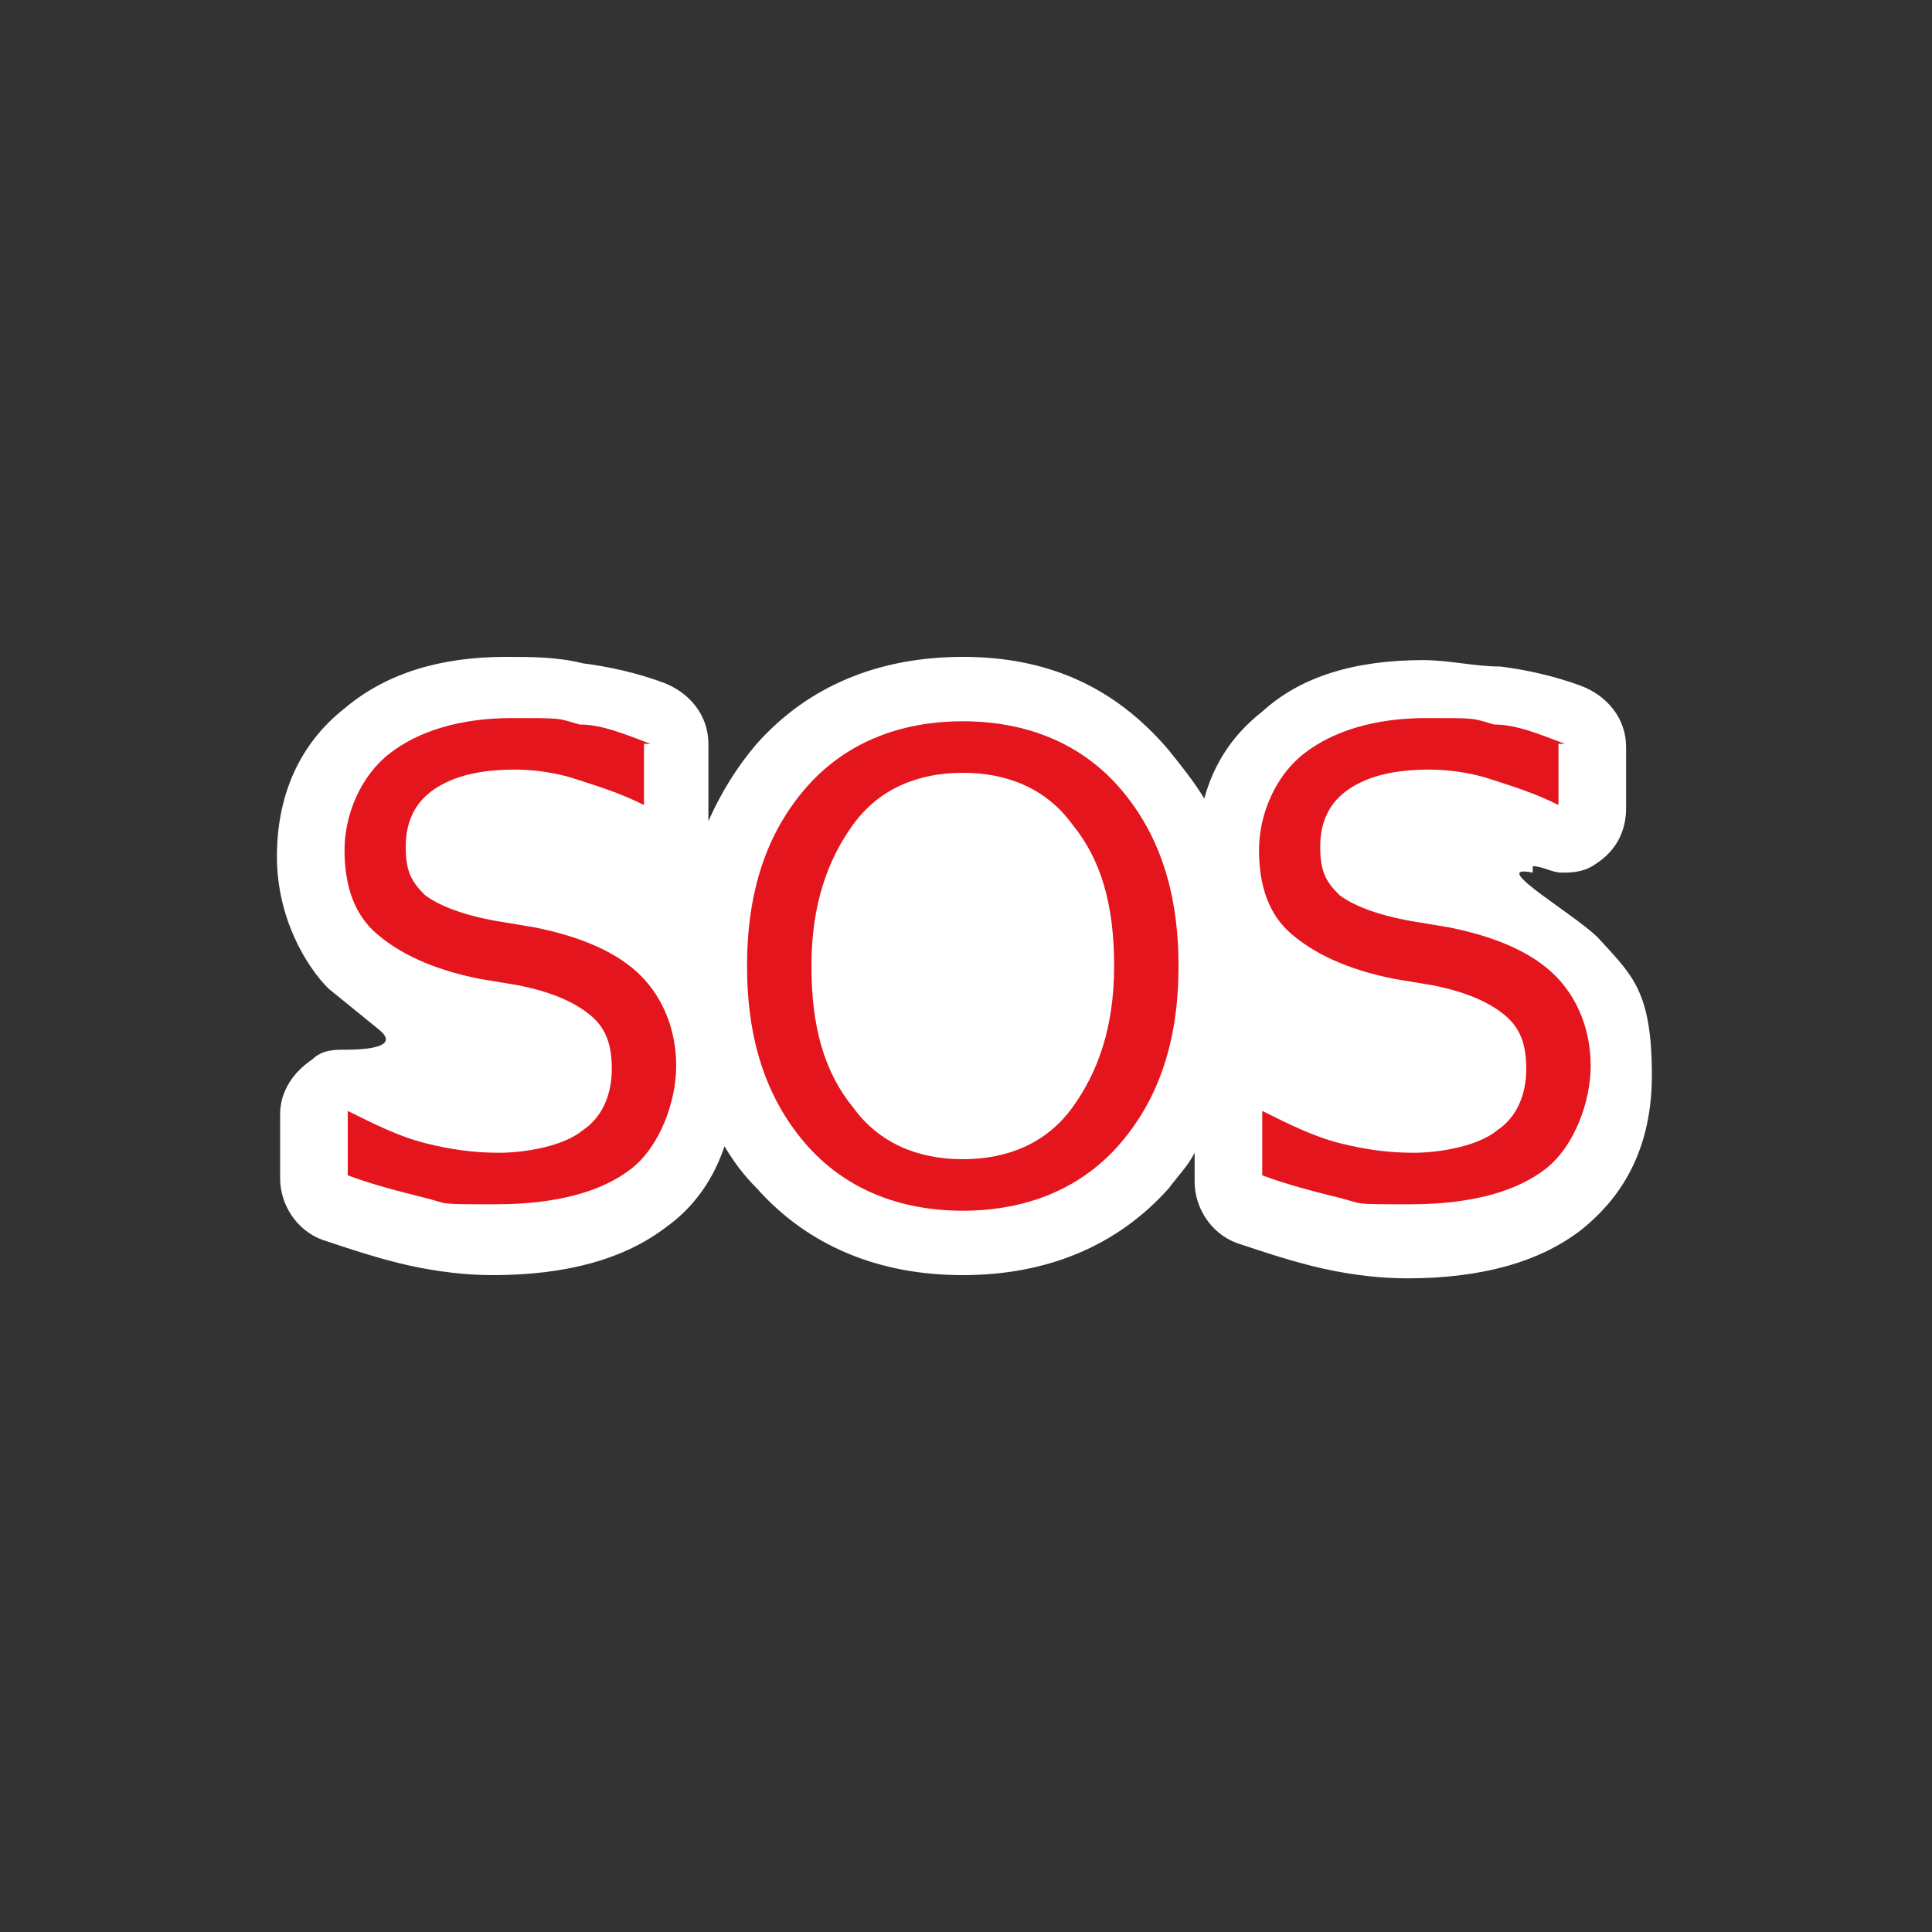 <?xml version="1.0" encoding="UTF-8"?>
<svg id="Layer_1" xmlns="http://www.w3.org/2000/svg" version="1.1" viewBox="0 0 60 60"><rect x="0" y="0" width="60" height="60" fill="#333333" stroke="none"/>
  <!-- Generator: Adobe Illustrator 29.5.1, SVG Export Plug-In . SVG Version: 2.1.0 Build 141)  -->
  <defs>
    <style>
      .st0 {
        fill: #fff;
      }

      .st1 {
        fill: #e4151c;
      }
    </style>
  </defs>
  <path class="st0" d="M47.6,26.9c.3,0,.6.2.9.2s.7,0,1.1-.3c.6-.4.9-1,.9-1.7v-1.9c0-.9-.6-1.6-1.4-1.9-.8-.3-1.7-.5-2.5-.6-.8,0-1.6-.2-2.4-.2-2.1,0-3.8.5-5,1.6-.9.7-1.5,1.6-1.8,2.7-.3-.5-.7-1-1.1-1.5-1.7-2-3.8-2.9-6.4-2.9s-4.8.9-6.4,2.7c-.6.7-1.1,1.5-1.5,2.4v-2.4c0-.9-.6-1.6-1.4-1.9-.8-.3-1.7-.5-2.5-.6-.8-.2-1.6-.2-2.4-.2-2,0-3.7.5-5,1.6-1.4,1.1-2.1,2.7-2.1,4.6s.9,3.4,1.6,4.1l1.6,1.3c.7.6-.8.6-1.1.6s-.7,0-1,.3c-.6.4-1,1-1,1.7v2c0,.8.5,1.6,1.3,1.9.9.3,1.8.6,2.7.8.9.2,1.8.3,2.6.3,2.3,0,4.1-.5,5.4-1.5.7-.5,1.4-1.3,1.8-2.5.3.5.6.9,1,1.3,1.6,1.8,3.8,2.7,6.4,2.7s4.8-.9,6.4-2.7c.3-.4.6-.7.8-1.1v.9c0,.8.5,1.6,1.3,1.9.9.3,1.8.6,2.7.8.9.2,1.8.3,2.6.3,2.3,0,4.1-.5,5.4-1.5,1-.8,2.2-2.2,2.2-4.8s-.6-3.1-1.6-4.2c-.6-.7-3.6-2.4-2.1-2.1v-.2Z"/>
  <g>
    <path class="st1" d="M20,23.1v1.9c-.8-.4-1.5-.6-2.1-.8s-1.3-.3-1.9-.3c-1.1,0-1.9.2-2.5.6-.6.4-.9,1-.9,1.8s.2,1.1.6,1.5c.4.3,1.1.6,2.2.8l1.2.2c1.5.3,2.6.8,3.3,1.5.7.7,1.1,1.7,1.1,2.8s-.5,2.5-1.4,3.2c-.9.7-2.3,1.1-4.2,1.1s-1.4,0-2.2-.2c-.8-.2-1.6-.4-2.4-.7v-2c.8.4,1.6.8,2.4,1s1.5.3,2.3.3,2-.2,2.6-.7c.6-.4.9-1.1.9-1.9s-.2-1.3-.7-1.7-1.2-.7-2.2-.9l-1.2-.2c-1.5-.3-2.5-.8-3.2-1.4-.7-.6-1-1.5-1-2.6s.5-2.3,1.4-3c.9-.7,2.2-1.1,3.8-1.1s1.4,0,2.1.2c.7,0,1.4.3,2.2.6h-.2Z"/>
    <path class="st1" d="M29.9,22.4c2,0,3.7.7,4.9,2.1,1.2,1.4,1.8,3.2,1.8,5.5s-.6,4.1-1.8,5.5c-1.2,1.4-2.9,2.1-4.9,2.1s-3.7-.7-4.9-2.1c-1.2-1.4-1.8-3.2-1.8-5.5s.6-4.1,1.8-5.5c1.2-1.4,2.9-2.1,4.9-2.1ZM29.9,24c-1.4,0-2.6.5-3.4,1.6s-1.3,2.5-1.3,4.4.4,3.3,1.3,4.4c.8,1.1,2,1.6,3.4,1.6s2.6-.5,3.4-1.6,1.3-2.5,1.3-4.4-.4-3.3-1.3-4.4c-.8-1.1-2-1.6-3.4-1.6Z"/>
    <path class="st1" d="M48.4,23.1v1.9c-.8-.4-1.5-.6-2.1-.8s-1.3-.3-1.9-.3c-1.1,0-1.9.2-2.5.6-.6.4-.9,1-.9,1.8s.2,1.1.6,1.5c.4.3,1.1.6,2.2.8l1.2.2c1.5.3,2.6.8,3.3,1.5s1.1,1.7,1.1,2.8-.5,2.5-1.4,3.2c-.9.7-2.3,1.1-4.2,1.1s-1.4,0-2.2-.2-1.6-.4-2.4-.7v-2c.8.4,1.6.8,2.4,1s1.5.3,2.3.3,2-.2,2.6-.7c.6-.4.9-1.1.9-1.9s-.2-1.3-.7-1.7-1.2-.7-2.2-.9l-1.2-.2c-1.5-.3-2.5-.8-3.2-1.4-.7-.6-1-1.5-1-2.6s.5-2.3,1.4-3,2.2-1.1,3.8-1.1,1.4,0,2.1.2c.7,0,1.4.3,2.2.6h-.2Z"/>
  </g>
</svg>